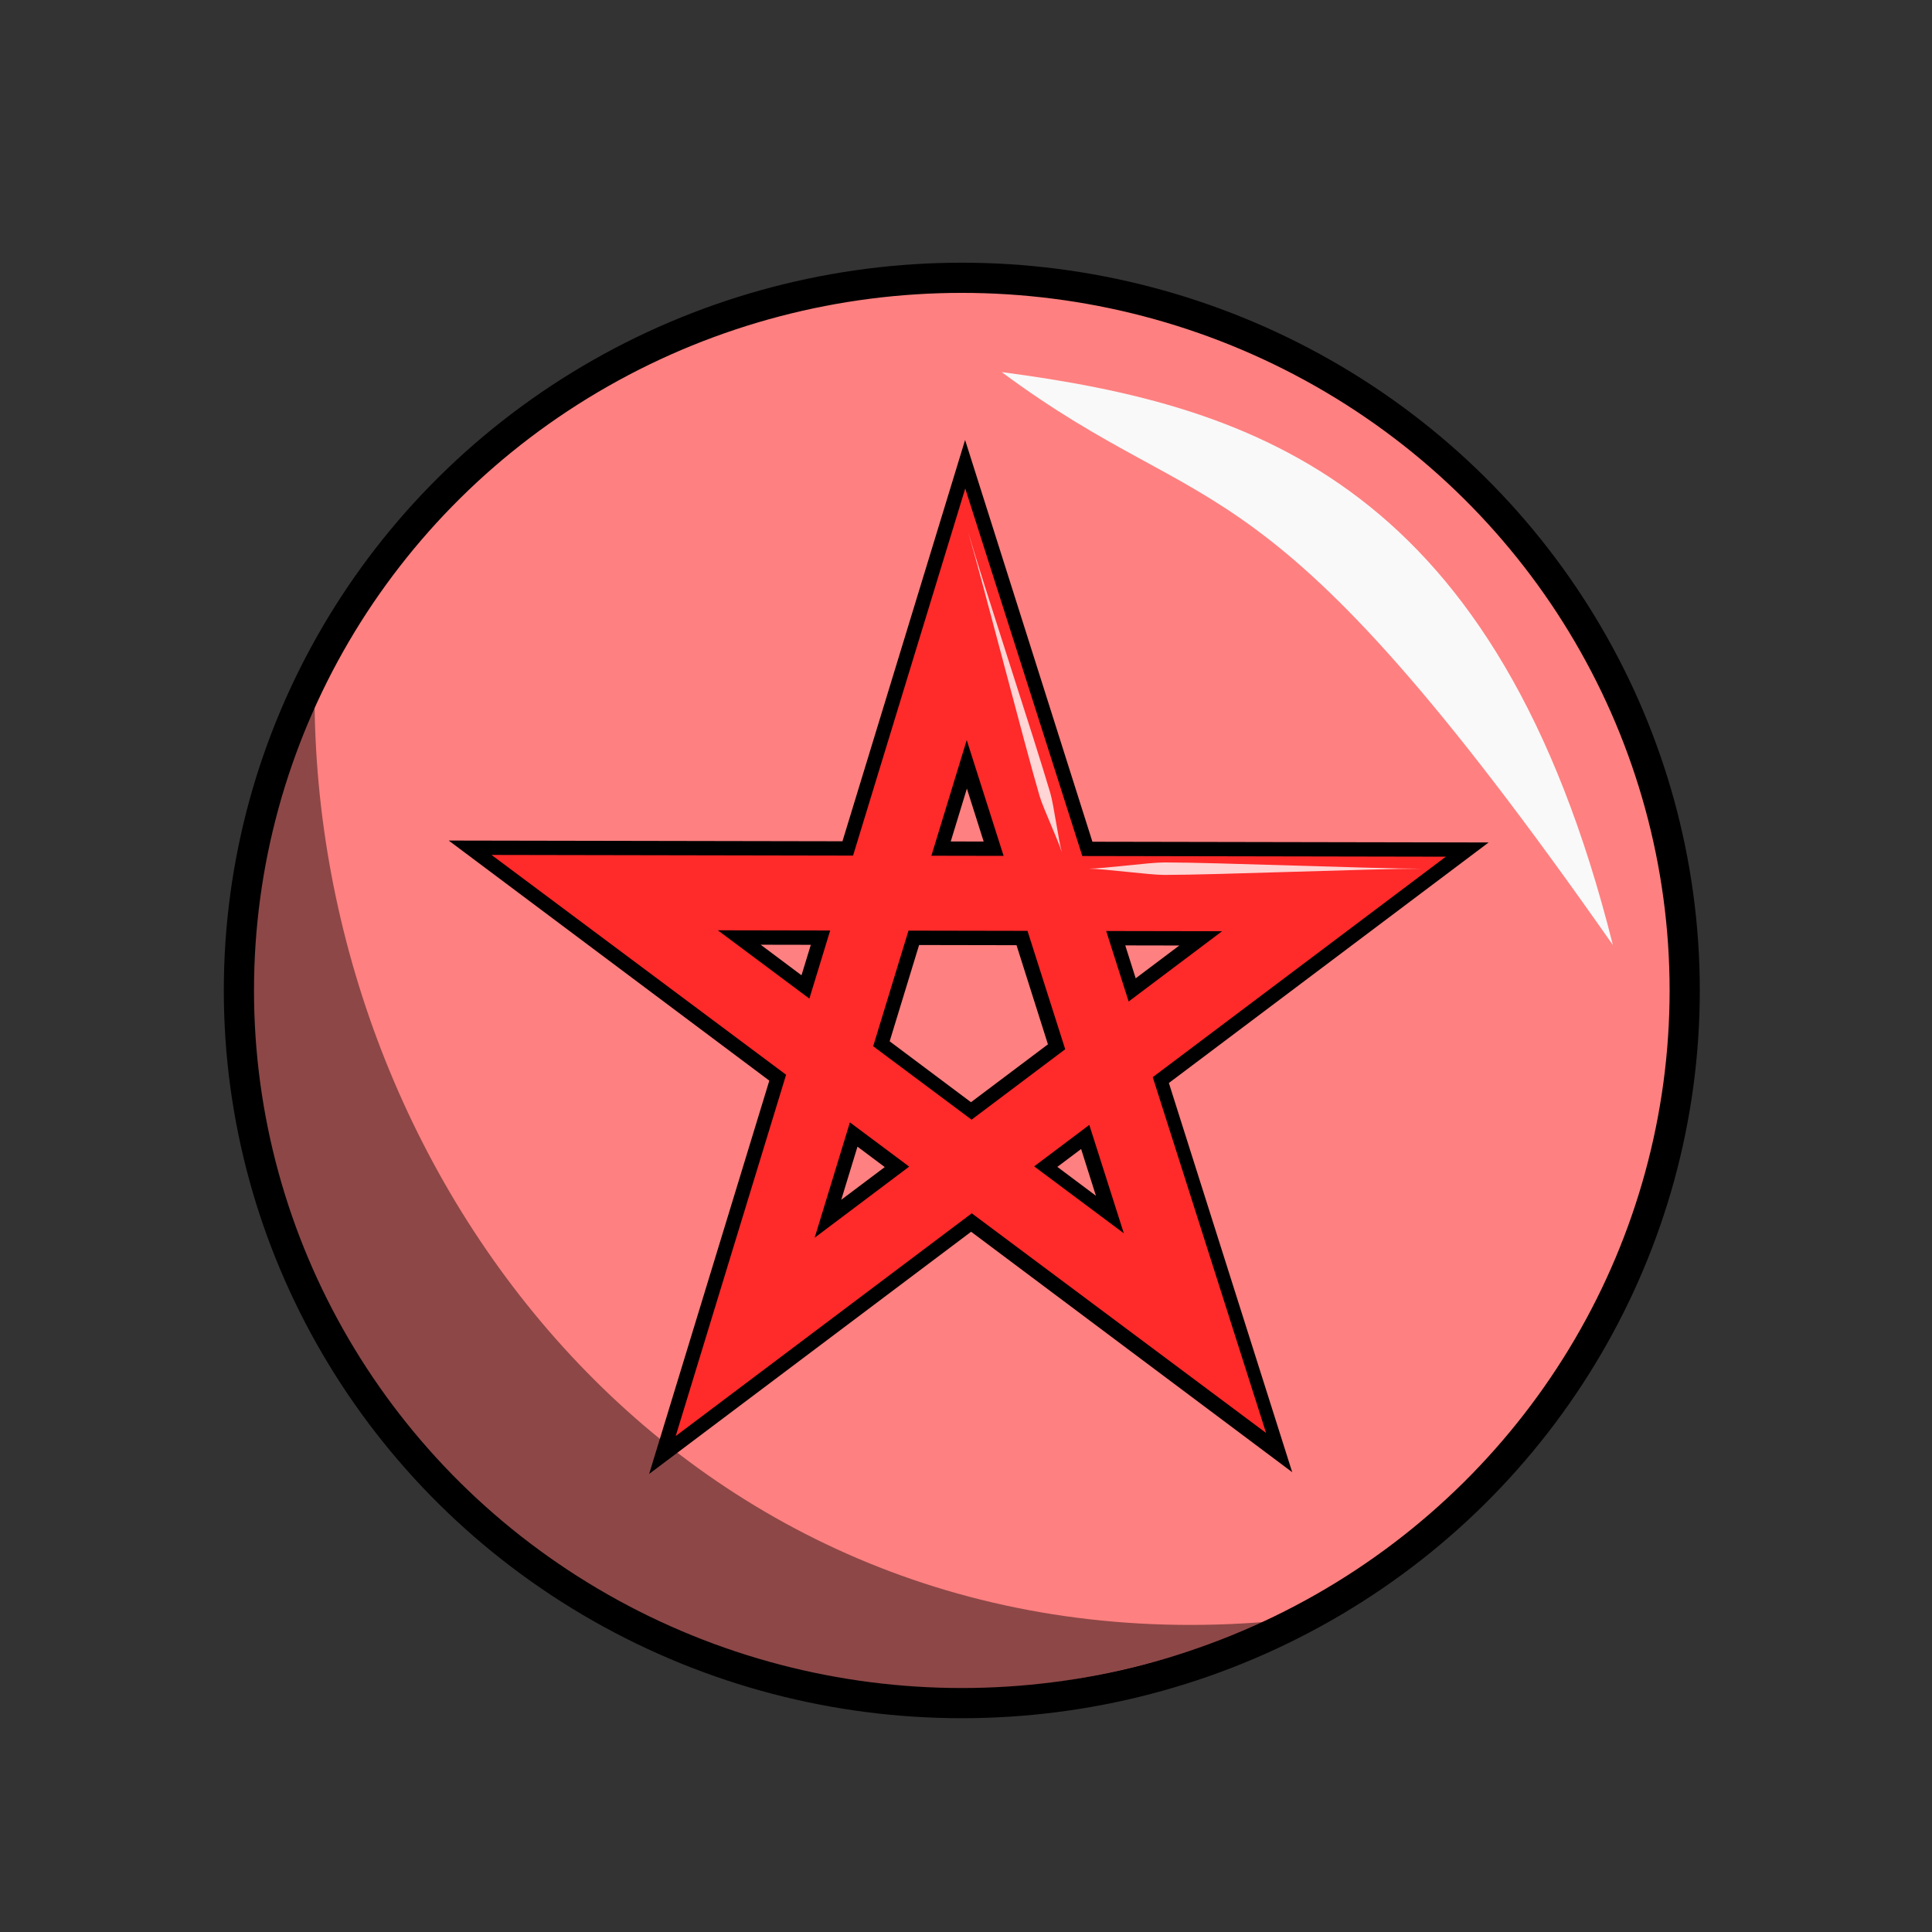 <?xml version="1.0" encoding="UTF-8" standalone="no"?>
<!-- Created with Inkscape (http://www.inkscape.org/) -->

<svg
   xmlns:dc="http://purl.org/dc/elements/1.1/"
   xmlns:cc="http://creativecommons.org/ns#"
   xmlns:rdf="http://www.w3.org/1999/02/22-rdf-syntax-ns#"
   xmlns:svg="http://www.w3.org/2000/svg"
   xmlns="http://www.w3.org/2000/svg"
   xmlns:sodipodi="http://sodipodi.sourceforge.net/DTD/sodipodi-0.dtd"
   xmlns:inkscape="http://www.inkscape.org/namespaces/inkscape"
   width="100%"
   height="100%"
   viewBox="0 0 64 64"
   id="svg4311"
   version="1.1"
   inkscape:version="0.92.3 (2405546, 2018-03-11)"
   sodipodi:docname="modifier_circle_mana.svg">
  <rect x="0" y="0" width="64" height="64" fill="#333333" stroke="none"/>
  <defs
     id="defs4313">
    <inkscape:path-effect
       effect="powerstroke"
       id="path-effect838"
       is_visible="true"
       offset_points="0.819,0.185"
       sort_points="true"
       interpolator_type="CubicBezierJohan"
       interpolator_beta="0.2"
       start_linecap_type="zerowidth"
       linejoin_type="extrp_arc"
       miter_limit="4"
       end_linecap_type="zerowidth" />
    <pattern
       y="0"
       x="0"
       height="6"
       width="6"
       patternUnits="userSpaceOnUse"
       id="EMFhbasepattern" />
    <inkscape:path-effect
       effect="powerstroke"
       id="path-effect838-7"
       is_visible="true"
       offset_points="0.227,0.207"
       sort_points="true"
       interpolator_type="CubicBezierJohan"
       interpolator_beta="0.2"
       start_linecap_type="zerowidth"
       linejoin_type="extrp_arc"
       miter_limit="4"
       end_linecap_type="zerowidth" />
  </defs>
  <sodipodi:namedview
     id="base"
     pagecolor="#ffffff"
     bordercolor="#666666"
     borderopacity="1.0"
     inkscape:pageopacity="0.0"
     inkscape:pageshadow="2"
     inkscape:zoom="5.6568539"
     inkscape:cx="31.671128"
     inkscape:cy="44.076386"
     inkscape:document-units="px"
     inkscape:current-layer="layer1"
     showgrid="false"
     units="px"
     inkscape:window-width="2560"
     inkscape:window-height="1388"
     inkscape:window-x="-8"
     inkscape:window-y="-8"
     inkscape:window-maximized="1" />
  <g
     inkscape:label="Layer 1"
     inkscape:groupmode="layer"
     id="layer1"
     transform="translate(0,-988.362)"
     style="display:inline">
    <ellipse
       style="fill:#ff8080;fill-opacity:1;stroke:#000000;stroke-width:1;stroke-linecap:round;stroke-linejoin:round;stroke-miterlimit:4;stroke-dasharray:none;stroke-dashoffset:0;stroke-opacity:1"
       id="path4279"
       cx="31.861"
       cy="1021.172"
       rx="23.947"
       ry="23.608" />
    <g
       id="g834"
       transform="matrix(0.81,0,0,0.81,4.983,193.508)">
      <path
         sodipodi:nodetypes="cccccc"
         style="display:inline;opacity:1;fill:none;fill-rule:evenodd;stroke:#000000;stroke-width:4.237;stroke-linecap:round;stroke-linejoin:miter;stroke-miterlimit:4;stroke-dasharray:none;stroke-opacity:1"
         d="m 24.324,1035.975 9.03,-29.552 9.328,29.434 -24.104,-18.05 29.825,0.055 z"
         id="path4155"
         inkscape:connector-curvature="0" />
      <path
         sodipodi:nodetypes="cccccc"
         inkscape:connector-curvature="0"
         id="path4279-0"
         d="m 24.324,1035.975 9.03,-29.552 9.364,29.398 -24.14,-18.015 29.825,0.055 z"
         style="display:inline;opacity:1;fill:none;fill-rule:evenodd;stroke:#ff2a2a;stroke-width:3.065;stroke-linecap:round;stroke-linejoin:miter;stroke-miterlimit:4;stroke-dasharray:none;stroke-opacity:1" />
    </g>
    <path
       style="fill:#f9f9f9;fill-opacity:1;fill-rule:evenodd;stroke:none;stroke-width:1px;stroke-linecap:butt;stroke-linejoin:miter;stroke-opacity:1"
       d="m 33.183,1000.688 c 8.462,1.117 16.428,3.743 20.246,18.98 -11.69,-16.704 -13.196,-13.754 -20.246,-18.98 z"
       id="path4281"
       inkscape:connector-curvature="0"
       sodipodi:nodetypes="ccc" />
    <path
       style="fill:#000000;fill-opacity:0.449;fill-rule:evenodd;stroke:none;stroke-width:1px;stroke-linecap:butt;stroke-linejoin:miter;stroke-opacity:1"
       d="m 42.087,1042.076 c -21.988,9.274 -40.585,-11.534 -31.666,-30.378 0.168,16.137 12.616,31.992 31.666,30.378 z"
       id="path4283"
       inkscape:connector-curvature="0"
       sodipodi:nodetypes="ccc" />
    <path
       style="display:inline;fill:#ffffff;fill-opacity:0.785;fill-rule:evenodd;stroke:none;stroke-width:1px;stroke-linecap:butt;stroke-linejoin:miter;stroke-opacity:1"
       d="m 32.069,1005.983 c -21.379,30.919 -10.69,15.46 0,0 z"
       id="path4861"
       inkscape:connector-curvature="0"
       sodipodi:nodetypes="cc" />
    <path
       style="fill:#ffd5d5;fill-rule:nonzero;stroke:none;stroke-width:1px;stroke-linecap:butt;stroke-linejoin:miter;stroke-opacity:1"
       d="m 32.069,1005.983 c 0.51,1.741 1.861,7.017 2.371,8.758 0.112,0.384 0.627,1.484 0.739,1.868 -0.112,-0.384 -0.272,-1.588 -0.385,-1.972 -0.51,-1.741 -2.216,-6.913 -2.725,-8.655 z"
       id="path836"
       inkscape:connector-curvature="0"
       inkscape:path-effect="#path-effect838"
       inkscape:original-d="m 32.068855,1005.983 3.10971,10.6261"
       sodipodi:nodetypes="cc" />
    <path
       style="display:inline;fill:#ffd5d5;fill-rule:nonzero;stroke:none;stroke-width:1px;stroke-linecap:butt;stroke-linejoin:miter;stroke-opacity:1"
       d="m 36.051,1017.138 c 0.503,0 2.014,0.207 2.517,0.207 1.711,0 6.843,-0.207 8.554,-0.207 -1.711,0 -6.843,-0.207 -8.554,-0.207 -0.503,0 -2.014,0.207 -2.517,0.207 z"
       id="path836-3"
       inkscape:connector-curvature="0"
       inkscape:path-effect="#path-effect838-7"
       inkscape:original-d="M 36.050851,1017.1375 H 47.12263"
       sodipodi:nodetypes="cc" />
  </g>
</svg>
